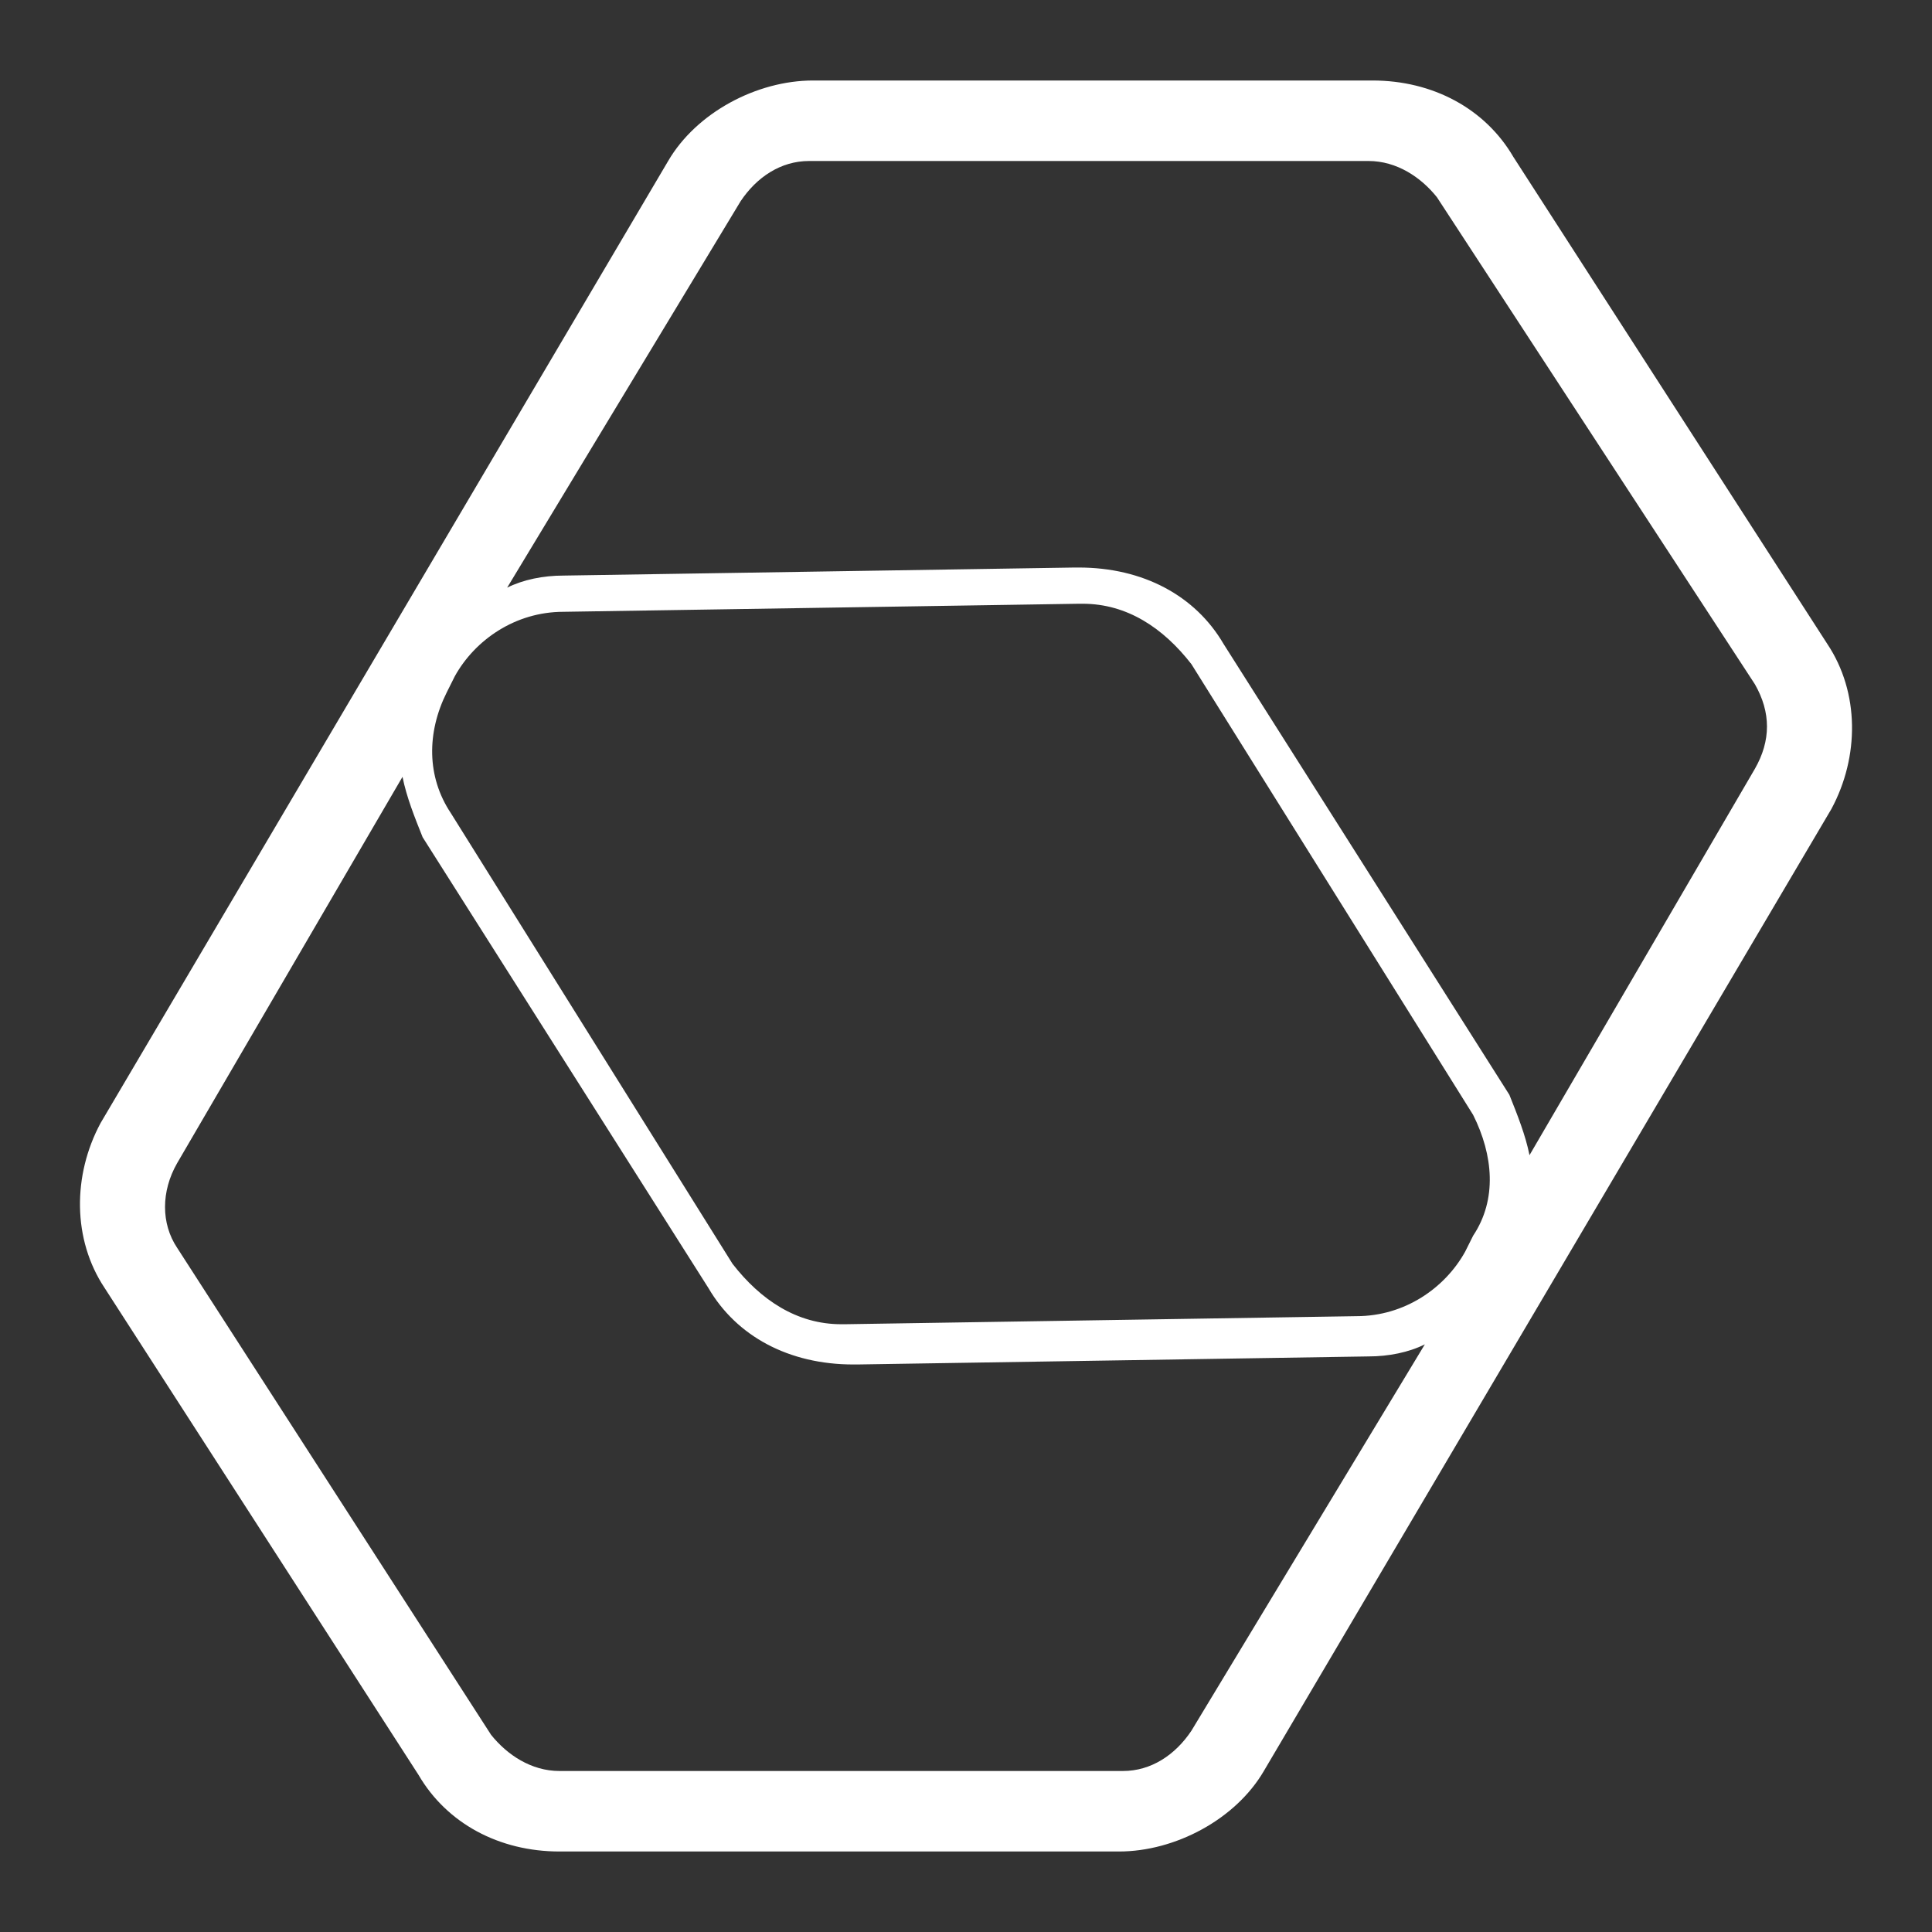 <?xml version="1.0" encoding="UTF-8" standalone="no"?>
<svg
   version="1.1"
   id="图层_1"
   x="0px"
   y="0px"
   viewBox="0 0 48 48"
   style="enable-background:new 0 0 48 48;"
   xml:space="preserve"
   width="132px"
   height="132px"
   sodipodi:docname="dbss.svg"
   inkscape:version="1.3.2 (091e20e, 2023-11-25, custom)"
   xmlns:inkscape="http://www.inkscape.org/namespaces/inkscape"
   xmlns:sodipodi="http://sodipodi.sourceforge.net/DTD/sodipodi-0.dtd"
   xmlns="http://www.w3.org/2000/svg"
   xmlns:svg="http://www.w3.org/2000/svg"><rect x="0" y="0" width="48" height="48" fill="#333333" stroke="none"/><defs
   id="defs1" /><sodipodi:namedview
   id="namedview1"
   pagecolor="#ffffff"
   bordercolor="#000000"
   borderopacity="0.25"
   inkscape:showpageshadow="2"
   inkscape:pageopacity="0.0"
   inkscape:pagecheckerboard="0"
   inkscape:deskcolor="#d1d1d1"
   inkscape:zoom="8.6136364"
   inkscape:cx="66"
   inkscape:cy="66"
   inkscape:window-width="3440"
   inkscape:window-height="1351"
   inkscape:window-x="-9"
   inkscape:window-y="-9"
   inkscape:window-maximized="1"
   inkscape:current-layer="图层_1" />
<style
   type="text/css"
   id="style1">
	.st0{fill:#060001;}
	.st1{fill:#040000;}
	.st2{fill:none;stroke:#000000;stroke-miterlimit:10;}
	.st3{fill:#221815;}
	.st4{fill:#080102;}
	.st5{fill:none;stroke:#000000;stroke-width:2;stroke-linecap:round;stroke-linejoin:round;stroke-miterlimit:10;}
	.st6{fill:#070001;}
</style>
<path
   d="M45.4,16L37.6,3.9c-0.7-1.2-2-1.9-3.5-1.9H20.2c-1.4,0-2.9,0.8-3.6,2L2.5,27.9c-0.7,1.3-0.7,2.9,0.1,4.1l7.8,12.1&#10;	c0.7,1.2,2,1.9,3.5,1.9h13.9c1.4,0,2.9-0.8,3.6-2l14.1-23.9C46.2,18.8,46.2,17.2,45.4,16z M29.6,43c-0.4,0.6-1,1-1.7,1h-14&#10;	c-0.7,0-1.3-0.4-1.7-0.9L4.4,31c-0.4-0.6-0.4-1.4,0-2.1l5.6-9.6c0.1,0.5,0.3,1,0.5,1.5L17.6,32c0.7,1.2,2,1.9,3.6,1.9c0,0,0,0,0.1,0&#10;	l12.7-0.2c0.5,0,1-0.1,1.4-0.3L29.6,43z M36.6,30.7l-0.2,0.4c-0.5,0.9-1.5,1.6-2.7,1.6L21,32.9h-0.1c-1.1,0-2-0.6-2.7-1.5l-7-11.2&#10;	c-0.6-0.9-0.6-2-0.1-3l0.2-0.4c0.5-0.9,1.5-1.6,2.7-1.6L26.8,15h0.1c1.1,0,2,0.6,2.7,1.5l7,11.2C37.1,28.7,37.2,29.8,36.6,30.7z&#10;	 M43.6,19.1L38,28.7c-0.1-0.5-0.3-1-0.5-1.5L30.4,16c-0.7-1.2-2-1.9-3.6-1.9c0,0,0,0-0.1,0l-12.7,0.2c-0.5,0-1,0.1-1.4,0.3L18.4,5&#10;	c0.4-0.6,1-1,1.7-1H34c0.7,0,1.3,0.4,1.7,0.9L43.6,17C44,17.7,44,18.4,43.6,19.1z"
   id="path1"
   style="fill:#ffffff;fill-opacity:1" />
</svg>
